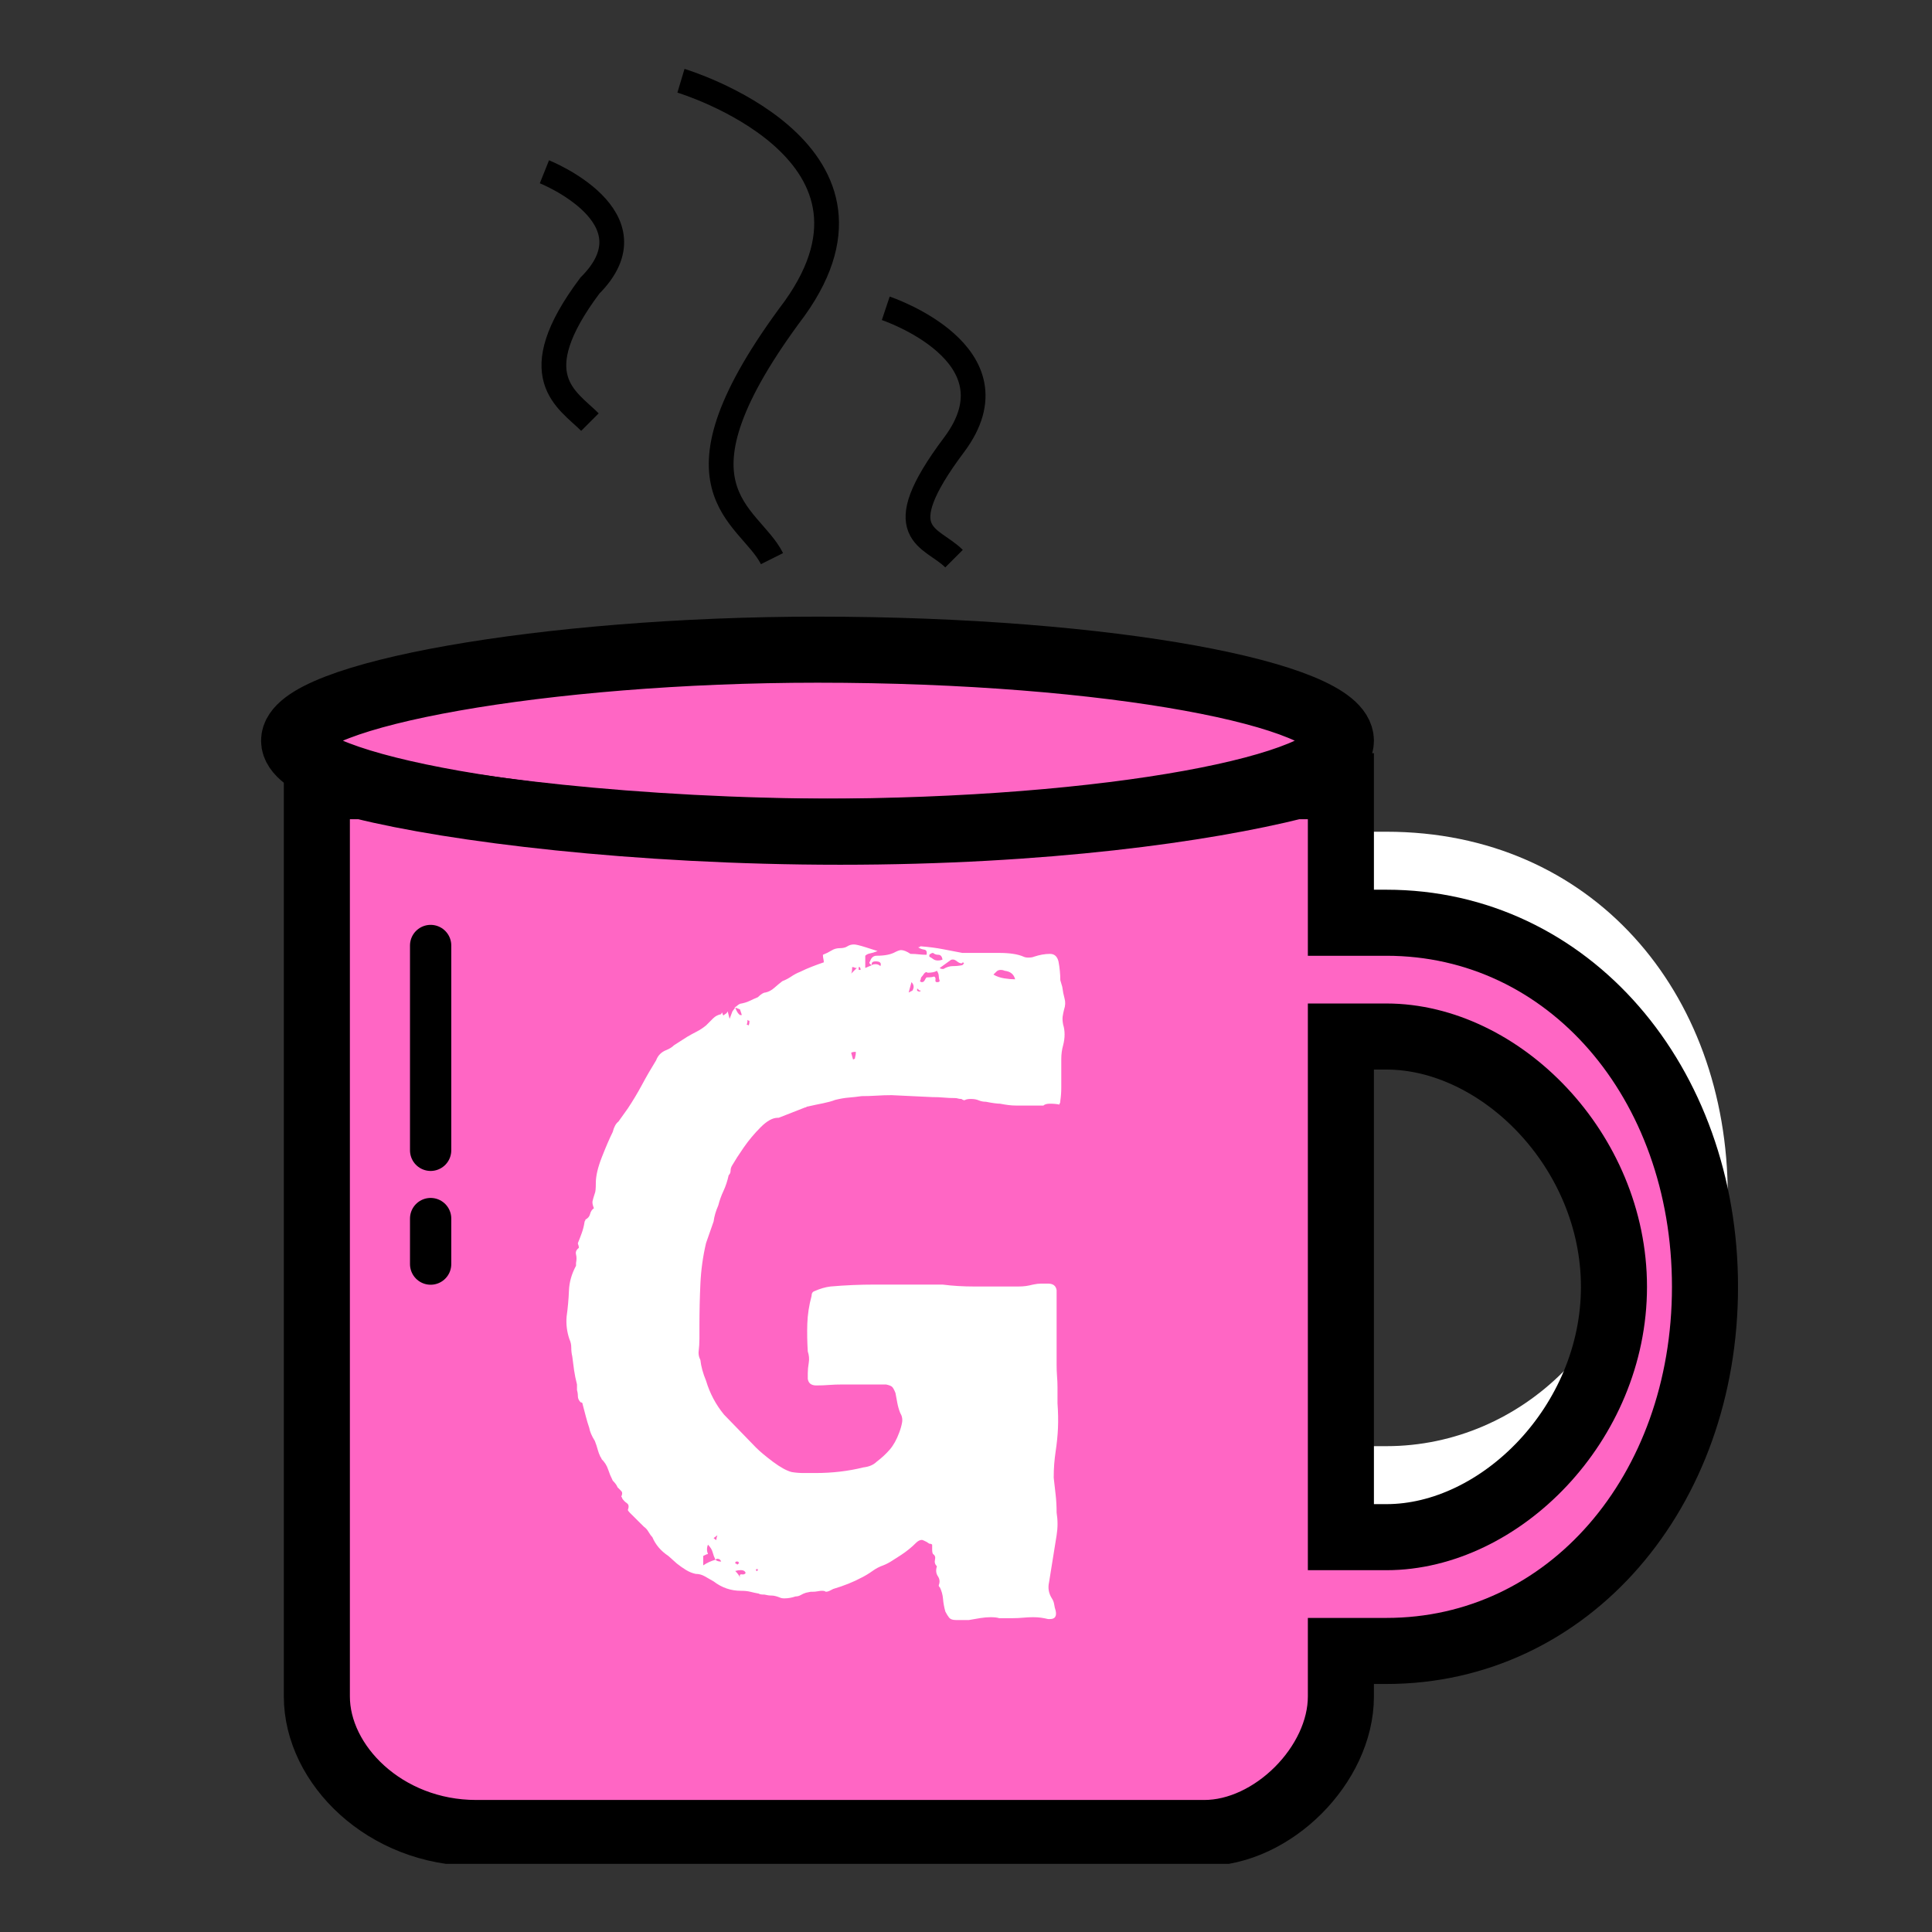 <svg xmlns="http://www.w3.org/2000/svg" xmlns:xlink="http://www.w3.org/1999/xlink" width="500" zoomAndPan="magnify" viewBox="0 0 375 375" height="500" preserveAspectRatio="xMidYMid meet" version="1.0"><rect x="0" y="0" width="375" height="375" fill="#333333" stroke="none"/><defs><g/><clipPath id="9dbbba2364"><path d="M 50.09 53 L 333 53 L 333 234 L 50.09 234 Z M 50.09 53 " clip-rule="nonzero"/></clipPath><clipPath id="81365e6720"><path d="M 50.09 80 L 337.34 80 L 337.34 361.773 L 50.09 361.773 Z M 50.09 80 " clip-rule="nonzero"/></clipPath><clipPath id="302b7c9541"><path d="M 78 13.023 L 146 13.023 L 146 110 L 78 110 Z M 78 13.023 " clip-rule="nonzero"/></clipPath><clipPath id="8e191a4425"><path d="M 104 13.023 L 188 13.023 L 188 136 L 104 136 Z M 104 13.023 " clip-rule="nonzero"/></clipPath></defs><path fill="#ffffff" d="M 65.918 134.938 L 74.75 134.938 C 88.004 139.352 123.34 143.77 163.094 143.77 C 202.848 143.77 238.184 139.352 255.852 134.938 L 260.27 134.938 L 260.27 161.438 C 264.688 161.438 269.102 161.438 269.102 161.438 C 308.855 161.438 335.359 192.359 335.359 232.113 C 335.359 271.863 308.855 302.785 269.102 302.785 C 269.102 302.785 264.688 302.785 260.27 302.785 L 260.27 311.617 C 260.27 324.871 251.434 338.121 233.766 338.121 L 92.422 338.121 C 79.168 338.121 65.918 324.871 65.918 311.617 Z M 260.27 183.523 L 260.27 280.699 C 264.688 280.699 269.102 280.699 269.102 280.699 C 295.605 280.699 317.691 258.613 317.691 232.113 C 317.691 205.609 295.605 179.105 269.102 179.105 C 269.102 179.105 264.688 183.523 260.27 183.523 Z M 260.27 183.523 " fill-opacity="1" fill-rule="evenodd"/><path fill="#ff66c4" d="M 158.676 126.102 C 216.098 126.102 260.27 134.938 260.27 143.77 C 260.27 152.605 216.098 161.438 158.676 161.438 C 105.672 161.438 57.082 152.605 57.082 143.77 C 57.082 134.938 105.672 126.102 158.676 126.102 Z M 158.676 126.102 " fill-opacity="1" fill-rule="evenodd"/><g clip-path="url(#9dbbba2364)"><path stroke-linecap="butt" transform="matrix(4.417, 0, 0, 4.417, 52.667, 11.258)" fill="none" stroke-linejoin="miter" d="M 24 26 C 37 26 47 28 47 30 C 47 32 37 34 24 34 C 12 34 1 32 1 30 C 1 28 12 26 24 26 Z M 24 26 " stroke="#000000" stroke-width="2.903" stroke-opacity="1" stroke-miterlimit="4"/></g><path fill="#ff66c4" d="M 61.5 152.605 L 70.336 152.605 C 88.004 157.02 123.34 161.438 163.094 161.438 C 202.848 161.438 233.766 157.02 251.434 152.605 L 260.27 152.605 L 260.27 179.105 C 260.27 179.105 264.688 179.105 269.102 179.105 C 304.441 179.105 330.941 210.027 330.941 249.781 C 330.941 289.535 304.441 320.453 269.102 320.453 C 264.688 320.453 260.27 320.453 260.27 320.453 L 260.27 329.289 C 260.27 342.539 247.02 355.789 233.766 355.789 L 92.422 355.789 C 74.75 355.789 61.5 342.539 61.5 329.289 Z M 260.27 201.191 L 260.27 298.367 C 260.27 298.367 264.688 298.367 269.102 298.367 C 291.188 298.367 313.273 276.281 313.273 249.781 C 313.273 223.277 291.188 201.191 269.102 201.191 C 264.688 201.191 260.27 201.191 260.27 201.191 Z M 260.27 201.191 " fill-opacity="1" fill-rule="evenodd"/><g clip-path="url(#81365e6720)"><path stroke-linecap="butt" transform="matrix(4.417, 0, 0, 4.417, 52.667, 11.258)" fill="none" stroke-linejoin="miter" d="M 2 32 L 4 32 C 8 33 16 34 25 34 C 34 34 41 33 45 32 L 47 32 L 47 38 C 47 38 48 38 49 38 C 57 38 63 45 63 54 C 63 63 57 70 49 70 C 48 70 47 70 47 70 L 47 72 C 47 75 44 78 41 78 L 9 78 C 5 78 2 75 2 72 Z M 47 43 L 47 65 C 47 65 48 65 49 65 C 54 65 59 60 59 54 C 59 48 54 43 49 43 C 48 43 47 43 47 43 Z M 47 43 " stroke="#000000" stroke-width="2.903" stroke-opacity="1" stroke-miterlimit="4"/></g><g clip-path="url(#302b7c9541)"><path stroke-linecap="butt" transform="matrix(4.417, 0, 0, 4.417, 52.667, 11.258)" fill="none" stroke-linejoin="miter" d="M 12 5 C 12 5 17 7 14 10 C 11 14 13 15 14 16 " stroke="#000000" stroke-width="1.088" stroke-opacity="1" stroke-miterlimit="4"/></g><g clip-path="url(#8e191a4425)"><path stroke-linecap="butt" transform="matrix(4.417, 0, 0, 4.417, 52.667, 11.258)" fill="none" stroke-linejoin="miter" d="M 18 1 C 18 1 28 4 23 11 C 17 19 21 20 22 22 " stroke="#000000" stroke-width="1.088" stroke-opacity="1" stroke-miterlimit="4"/></g><path stroke-linecap="butt" transform="matrix(4.417, 0, 0, 4.417, 52.667, 11.258)" fill="none" stroke-linejoin="miter" d="M 27 11 C 27 11 33 13 30 17 C 27 21 29 21 30 22 " stroke="#000000" stroke-width="1.088" stroke-opacity="1" stroke-miterlimit="4"/><path stroke-linecap="round" transform="matrix(4.417, 0, 0, 4.417, 52.667, 11.258)" fill="none" stroke-linejoin="round" d="M 7 39 L 7 48 " stroke="#000000" stroke-width="1.814" stroke-opacity="1" stroke-miterlimit="4"/><path stroke-linecap="round" transform="matrix(4.417, 0, 0, 4.417, 52.667, 11.258)" fill="none" stroke-linejoin="round" d="M 7 51 L 7 53 " stroke="#000000" stroke-width="1.814" stroke-opacity="1" stroke-miterlimit="4"/><g fill="#ffffff" fill-opacity="1"><g transform="translate(105.588, 310.789)"><g><path d="M 48.094 -25.062 C 48.832 -24.938 49.598 -24.875 50.391 -24.875 C 51.18 -24.875 51.941 -24.875 52.672 -24.875 C 55.961 -24.875 59.07 -25.238 62 -25.969 C 63.094 -26.094 63.945 -26.457 64.562 -27.062 C 65.539 -27.801 66.395 -28.594 67.125 -29.438 C 67.852 -30.289 68.461 -31.391 68.953 -32.734 C 69.191 -33.348 69.375 -33.988 69.5 -34.656 C 69.625 -35.32 69.5 -35.961 69.125 -36.578 C 68.883 -37.191 68.703 -37.832 68.578 -38.5 C 68.461 -39.164 68.344 -39.805 68.219 -40.422 C 67.977 -41.023 67.766 -41.414 67.578 -41.594 C 67.391 -41.781 66.992 -41.938 66.391 -42.062 L 57.969 -42.062 C 57 -42.062 56.117 -42.031 55.328 -41.969 C 54.535 -41.906 53.711 -41.875 52.859 -41.875 C 51.879 -41.875 51.328 -42.301 51.203 -43.156 L 51.203 -44.266 C 51.203 -44.867 51.266 -45.535 51.391 -46.266 C 51.516 -47.004 51.453 -47.738 51.203 -48.469 C 51.086 -50.289 51.055 -52.086 51.109 -53.859 C 51.172 -55.629 51.445 -57.426 51.938 -59.25 C 51.938 -59.738 52.117 -60.047 52.484 -60.172 C 53.586 -60.66 54.625 -60.961 55.594 -61.078 C 58.406 -61.328 61.301 -61.453 64.281 -61.453 C 67.27 -61.453 70.164 -61.453 72.969 -61.453 L 77.359 -61.453 C 78.336 -61.328 79.344 -61.234 80.375 -61.172 C 81.414 -61.109 82.484 -61.078 83.578 -61.078 L 92 -61.078 C 92.602 -61.078 93.117 -61.109 93.547 -61.172 C 93.973 -61.234 94.43 -61.328 94.922 -61.453 C 95.523 -61.578 96.039 -61.641 96.469 -61.641 C 96.895 -61.641 97.352 -61.641 97.844 -61.641 C 98.82 -61.641 99.375 -61.211 99.5 -60.359 L 99.5 -45.906 C 99.5 -45.176 99.523 -44.441 99.578 -43.703 C 99.641 -42.973 99.672 -42.242 99.672 -41.516 L 99.672 -38.406 C 99.797 -36.695 99.828 -35.109 99.766 -33.641 C 99.703 -32.18 99.551 -30.66 99.312 -29.078 C 99.188 -28.223 99.094 -27.398 99.031 -26.609 C 98.969 -25.816 98.938 -24.93 98.938 -23.953 C 99.062 -22.859 99.188 -21.758 99.312 -20.656 C 99.438 -19.562 99.5 -18.406 99.5 -17.188 C 99.738 -15.727 99.738 -14.266 99.5 -12.797 L 98.031 -3.656 C 97.781 -2.562 97.961 -1.523 98.578 -0.547 C 98.816 -0.18 98.969 0.211 99.031 0.641 C 99.094 1.066 99.188 1.461 99.312 1.828 C 99.551 2.922 99.188 3.469 98.219 3.469 L 97.844 3.469 C 97.352 3.352 96.895 3.266 96.469 3.203 C 96.039 3.141 95.523 3.109 94.922 3.109 C 94.305 3.109 93.664 3.141 93 3.203 C 92.332 3.266 91.691 3.297 91.078 3.297 L 88.344 3.297 C 87.969 3.172 87.414 3.109 86.688 3.109 C 86.082 3.109 85.41 3.164 84.672 3.281 C 83.941 3.406 83.211 3.531 82.484 3.656 L 79.922 3.656 C 79.316 3.656 78.891 3.504 78.641 3.203 C 78.398 2.898 78.156 2.504 77.906 2.016 C 77.664 1.16 77.516 0.336 77.453 -0.453 C 77.391 -1.242 77.176 -2.008 76.812 -2.75 C 76.688 -2.75 76.625 -2.867 76.625 -3.109 C 76.875 -3.723 76.816 -4.301 76.453 -4.844 C 76.086 -5.395 76.023 -6.035 76.266 -6.766 C 75.898 -7.129 75.773 -7.555 75.891 -8.047 C 76.016 -8.535 75.895 -8.898 75.531 -9.141 C 75.406 -9.266 75.344 -9.57 75.344 -10.062 L 75.344 -10.969 C 75.227 -11.094 75.047 -11.156 74.797 -11.156 L 74.25 -11.516 C 73.758 -11.766 73.457 -11.891 73.344 -11.891 C 72.977 -11.891 72.609 -11.707 72.234 -11.344 C 71.391 -10.488 70.414 -9.695 69.312 -8.969 C 68.707 -8.594 68.129 -8.223 67.578 -7.859 C 67.023 -7.492 66.445 -7.191 65.844 -6.953 C 65.113 -6.703 64.41 -6.332 63.734 -5.844 C 63.066 -5.363 62.367 -4.941 61.641 -4.578 C 60.047 -3.723 58.211 -2.988 56.141 -2.375 C 55.898 -2.25 55.656 -2.125 55.406 -2 C 55.164 -1.883 54.926 -1.828 54.688 -1.828 C 54.562 -1.953 54.316 -2.016 53.953 -2.016 C 53.711 -2.016 53.438 -1.984 53.125 -1.922 C 52.82 -1.859 52.488 -1.828 52.125 -1.828 L 51.766 -1.828 L 50.844 -1.641 C 50.477 -1.523 50.141 -1.375 49.828 -1.188 C 49.523 -1.008 49.191 -0.922 48.828 -0.922 C 48.098 -0.672 47.367 -0.547 46.641 -0.547 C 46.273 -0.547 45.969 -0.609 45.719 -0.734 C 45.113 -0.973 44.598 -1.094 44.172 -1.094 C 43.742 -1.094 43.285 -1.156 42.797 -1.281 C 42.18 -1.281 41.816 -1.344 41.703 -1.469 C 41.086 -1.582 40.535 -1.703 40.047 -1.828 C 39.566 -1.953 38.957 -2.016 38.219 -2.016 C 36.27 -2.016 34.504 -2.625 32.922 -3.844 C 32.305 -4.207 31.723 -4.539 31.172 -4.844 C 30.629 -5.145 30.055 -5.297 29.453 -5.297 C 28.836 -5.422 28.223 -5.664 27.609 -6.031 C 27.004 -6.395 26.395 -6.82 25.781 -7.312 L 24.141 -8.781 C 22.68 -9.75 21.645 -10.969 21.031 -12.438 C 20.789 -12.676 20.547 -13.008 20.297 -13.438 C 20.055 -13.863 19.754 -14.203 19.391 -14.453 L 16.641 -17.188 C 16.398 -17.438 16.281 -17.617 16.281 -17.734 C 16.52 -18.348 16.457 -18.773 16.094 -19.016 C 15.727 -19.266 15.426 -19.57 15.188 -19.938 C 15.188 -20.062 15.125 -20.18 15 -20.297 C 15.238 -20.785 15.234 -21.148 14.984 -21.391 C 14.742 -21.641 14.504 -21.883 14.266 -22.125 C 14.141 -22.488 13.832 -22.914 13.344 -23.406 C 12.977 -24.133 12.676 -24.863 12.438 -25.594 C 12.195 -26.332 11.77 -27.004 11.156 -27.609 C 11.156 -27.609 11.156 -27.641 11.156 -27.703 C 11.156 -27.766 11.094 -27.859 10.969 -27.984 C 10.727 -28.473 10.547 -28.957 10.422 -29.438 C 10.297 -29.926 10.113 -30.477 9.875 -31.094 C 9.27 -32.062 8.906 -32.914 8.781 -33.656 C 8.531 -34.383 8.312 -35.113 8.125 -35.844 C 7.945 -36.57 7.738 -37.363 7.5 -38.219 C 7.5 -38.469 7.375 -38.594 7.125 -38.594 C 6.758 -38.957 6.578 -39.352 6.578 -39.781 C 6.578 -40.207 6.52 -40.602 6.406 -40.969 L 6.406 -42.062 C 6.156 -43.039 5.969 -43.957 5.844 -44.812 C 5.727 -45.664 5.609 -46.578 5.484 -47.547 C 5.359 -48.035 5.297 -48.582 5.297 -49.188 C 5.297 -49.801 5.176 -50.352 4.938 -50.844 C 4.445 -52.301 4.266 -53.766 4.391 -55.234 C 4.629 -56.941 4.781 -58.617 4.844 -60.266 C 4.906 -61.91 5.363 -63.523 6.219 -65.109 L 6.219 -65.656 C 6.344 -66.27 6.344 -66.816 6.219 -67.297 C 6.094 -67.785 6.273 -68.211 6.766 -68.578 C 6.766 -68.828 6.734 -69.008 6.672 -69.125 C 6.609 -69.25 6.578 -69.375 6.578 -69.5 C 6.828 -70.102 7.07 -70.738 7.312 -71.406 C 7.562 -72.082 7.742 -72.785 7.859 -73.516 C 7.859 -73.641 7.891 -73.734 7.953 -73.797 C 8.016 -73.859 8.047 -73.953 8.047 -74.078 C 8.535 -74.316 8.836 -74.68 8.953 -75.172 C 9.078 -75.66 9.32 -76.023 9.688 -76.266 C 9.445 -76.879 9.359 -77.336 9.422 -77.641 C 9.484 -77.941 9.633 -78.457 9.875 -79.188 C 10 -79.438 10.062 -80.109 10.062 -81.203 C 10.062 -82.547 10.457 -84.223 11.25 -86.234 C 12.039 -88.242 12.738 -89.859 13.344 -91.078 C 13.594 -92.055 13.961 -92.727 14.453 -93.094 L 16.281 -95.656 C 17.25 -97.113 18.16 -98.633 19.016 -100.219 C 19.867 -101.812 20.785 -103.398 21.766 -104.984 C 22.129 -105.953 22.801 -106.617 23.781 -106.984 C 24.383 -107.234 24.867 -107.539 25.234 -107.906 L 27.797 -109.547 C 28.41 -109.91 29.02 -110.242 29.625 -110.547 C 30.238 -110.859 30.848 -111.258 31.453 -111.75 C 31.941 -112.238 32.398 -112.695 32.828 -113.125 C 33.254 -113.551 33.773 -113.82 34.391 -113.938 C 34.504 -114.301 34.594 -114.332 34.656 -114.031 C 34.719 -113.727 34.812 -113.641 34.938 -113.766 C 35.051 -113.879 35.172 -113.969 35.297 -114.031 C 35.422 -114.094 35.539 -114.242 35.656 -114.484 L 36.031 -113.031 L 36.578 -114.484 L 37.125 -115.219 L 36.938 -115.219 C 37.188 -115.344 37.367 -115.461 37.484 -115.578 C 37.609 -115.703 37.797 -115.828 38.047 -115.953 C 38.773 -116.078 39.383 -116.258 39.875 -116.5 C 40.363 -116.738 40.91 -116.984 41.516 -117.234 C 42.129 -117.836 42.617 -118.141 42.984 -118.141 C 43.586 -118.266 44.164 -118.57 44.719 -119.062 C 45.27 -119.551 45.785 -119.977 46.266 -120.344 C 46.879 -120.582 47.457 -120.883 48 -121.25 C 48.551 -121.625 49.133 -121.93 49.75 -122.172 C 50.477 -122.535 51.238 -122.867 52.031 -123.172 C 52.82 -123.484 53.582 -123.758 54.312 -124 C 54.312 -124.238 54.281 -124.477 54.219 -124.719 C 54.164 -124.969 54.141 -125.219 54.141 -125.469 C 54.742 -125.707 55.289 -125.977 55.781 -126.281 C 56.27 -126.594 56.816 -126.75 57.422 -126.75 C 58.035 -126.75 58.523 -126.867 58.891 -127.109 C 59.254 -127.348 59.68 -127.469 60.172 -127.469 C 60.535 -127.469 61.297 -127.285 62.453 -126.922 C 63.609 -126.555 64.375 -126.312 64.75 -126.188 C 64.133 -125.945 63.645 -125.797 63.281 -125.734 C 62.914 -125.672 62.609 -125.52 62.359 -125.281 L 62.359 -122.906 L 63.641 -123.453 C 63.16 -123.691 63.039 -123.938 63.281 -124.188 C 63.52 -124.914 63.945 -125.281 64.562 -125.281 C 66.145 -125.281 67.363 -125.523 68.219 -126.016 C 68.707 -126.254 69.07 -126.375 69.312 -126.375 C 69.801 -126.375 70.41 -126.129 71.141 -125.641 C 71.754 -125.641 72.301 -125.609 72.781 -125.547 C 73.27 -125.492 73.758 -125.469 74.25 -125.469 C 74.375 -126.07 74.223 -126.406 73.797 -126.469 C 73.367 -126.531 72.973 -126.68 72.609 -126.922 C 72.848 -126.922 72.969 -126.953 72.969 -127.016 C 72.969 -127.078 73.031 -127.109 73.156 -127.109 C 74.738 -126.984 76.172 -126.797 77.453 -126.547 C 78.734 -126.305 79.984 -126.066 81.203 -125.828 L 88.344 -125.828 C 90.414 -125.828 92 -125.582 93.094 -125.094 C 93.332 -124.977 93.633 -124.922 94 -124.922 C 94.488 -124.922 94.859 -124.977 95.109 -125.094 C 96.203 -125.457 97.238 -125.641 98.219 -125.641 C 99.07 -125.641 99.617 -125.156 99.859 -124.188 C 99.984 -123.57 100.07 -122.957 100.125 -122.344 C 100.188 -121.738 100.219 -121.133 100.219 -120.531 L 100.594 -119.25 C 100.707 -118.395 100.859 -117.629 101.047 -116.953 C 101.234 -116.285 101.203 -115.586 100.953 -114.859 C 100.828 -114.367 100.734 -113.91 100.672 -113.484 C 100.617 -113.055 100.648 -112.535 100.766 -111.922 C 101.141 -110.703 101.141 -109.363 100.766 -107.906 C 100.523 -107.051 100.406 -106.164 100.406 -105.25 C 100.406 -104.332 100.406 -103.391 100.406 -102.422 C 100.406 -101.441 100.406 -100.523 100.406 -99.672 C 100.406 -98.816 100.344 -97.961 100.219 -97.109 C 100.219 -96.867 100.188 -96.719 100.125 -96.656 C 100.07 -96.594 100.047 -96.504 100.047 -96.391 C 99.555 -96.504 98.945 -96.562 98.219 -96.562 C 97.602 -96.562 97.176 -96.441 96.938 -96.203 L 91.625 -96.203 C 91.133 -96.203 90.645 -96.234 90.156 -96.297 C 89.676 -96.359 89.129 -96.445 88.516 -96.562 C 88.273 -96.562 87.91 -96.594 87.422 -96.656 C 86.93 -96.719 86.383 -96.812 85.781 -96.938 C 85.289 -96.938 84.832 -97.023 84.406 -97.203 C 83.977 -97.391 83.457 -97.484 82.844 -97.484 C 82.363 -97.484 82 -97.422 81.75 -97.297 C 81.625 -97.172 81.379 -97.234 81.016 -97.484 C 80.773 -97.484 80.562 -97.508 80.375 -97.562 C 80.195 -97.625 79.984 -97.656 79.734 -97.656 C 79.004 -97.656 78.301 -97.688 77.625 -97.75 C 76.957 -97.812 76.195 -97.844 75.344 -97.844 L 67.484 -98.219 C 66.516 -98.219 65.539 -98.188 64.562 -98.125 C 63.582 -98.062 62.609 -98.031 61.641 -98.031 C 60.785 -97.906 59.957 -97.812 59.156 -97.75 C 58.363 -97.688 57.484 -97.535 56.516 -97.297 C 55.898 -97.055 55.133 -96.844 54.219 -96.656 C 53.312 -96.477 52.305 -96.266 51.203 -96.016 C 51.086 -96.016 51 -95.984 50.938 -95.922 C 50.875 -95.859 50.781 -95.828 50.656 -95.828 L 45.547 -93.828 L 45.359 -93.828 C 44.379 -93.828 43.281 -93.219 42.062 -92 C 40.844 -90.781 39.742 -89.469 38.766 -88.062 C 37.797 -86.656 37.066 -85.523 36.578 -84.672 C 36.336 -84.305 36.219 -83.941 36.219 -83.578 C 36.219 -83.211 36.094 -82.91 35.844 -82.672 C 35.602 -81.566 35.27 -80.555 34.844 -79.641 C 34.414 -78.734 34.078 -77.789 33.828 -76.812 C 33.348 -75.719 33.047 -74.68 32.922 -73.703 L 31.453 -69.5 C 30.848 -66.938 30.484 -64.312 30.359 -61.625 C 30.234 -58.945 30.172 -56.207 30.172 -53.406 C 30.172 -52.551 30.172 -51.727 30.172 -50.938 C 30.172 -50.145 30.113 -49.258 30 -48.281 C 30 -48.039 30.023 -47.797 30.078 -47.547 C 30.141 -47.305 30.234 -47.062 30.359 -46.812 C 30.484 -45.594 30.848 -44.254 31.453 -42.797 C 32.18 -40.359 33.344 -38.164 34.938 -36.219 L 41.156 -29.812 C 41.883 -29.082 42.977 -28.164 44.438 -27.062 C 45.906 -25.969 47.125 -25.301 48.094 -25.062 Z M 87.234 -121.625 C 87.848 -121.258 88.551 -121.016 89.344 -120.891 C 90.133 -120.766 90.836 -120.703 91.453 -120.703 C 91.203 -121.68 90.531 -122.234 89.438 -122.359 C 89.188 -122.473 88.941 -122.531 88.703 -122.531 C 88.336 -122.531 88.062 -122.438 87.875 -122.25 C 87.695 -122.07 87.484 -121.863 87.234 -121.625 Z M 30.906 -6.953 C 31.633 -7.441 32.426 -7.805 33.281 -8.047 C 33.531 -7.805 33.898 -7.688 34.391 -7.688 C 34.266 -8.051 34.02 -8.234 33.656 -8.234 C 33.531 -8.234 33.406 -8.172 33.281 -8.047 C 33.039 -8.535 32.859 -9.02 32.734 -9.5 C 32.609 -9.988 32.305 -10.477 31.828 -10.969 C 31.578 -10.363 31.578 -9.754 31.828 -9.141 C 31.703 -9.141 31.578 -9.109 31.453 -9.047 C 31.336 -8.992 31.156 -8.906 30.906 -8.781 Z M 73.516 -121.438 C 73.273 -121.195 73.156 -121.016 73.156 -120.891 C 73.156 -120.766 73.094 -120.582 72.969 -120.344 C 73.094 -120.219 73.219 -120.156 73.344 -120.156 C 73.582 -120.156 73.766 -120.273 73.891 -120.516 C 74.016 -120.766 74.133 -120.953 74.25 -121.078 C 74.977 -121.078 75.469 -121.133 75.719 -121.25 C 75.957 -121.133 76.047 -120.922 75.984 -120.609 C 75.93 -120.305 76.023 -120.156 76.266 -120.156 C 76.266 -120.156 76.32 -120.156 76.438 -120.156 C 76.562 -120.156 76.688 -120.219 76.812 -120.344 C 76.688 -120.707 76.625 -121.039 76.625 -121.344 C 76.625 -121.656 76.504 -121.992 76.266 -122.359 C 75.898 -122.109 75.289 -121.984 74.438 -121.984 C 74.195 -122.234 73.891 -122.051 73.516 -121.438 Z M 77.547 -122.719 C 78.148 -123.082 78.754 -123.266 79.359 -123.266 C 79.973 -123.266 80.586 -123.328 81.203 -123.453 L 81.562 -123.812 C 81.445 -123.812 81.391 -123.875 81.391 -124 C 81.266 -124 81.203 -123.969 81.203 -123.906 C 81.203 -123.844 81.141 -123.812 81.016 -123.812 C 80.773 -123.812 80.5 -123.93 80.188 -124.172 C 79.883 -124.422 79.613 -124.547 79.375 -124.547 C 79.133 -124.547 78.953 -124.484 78.828 -124.359 L 76.812 -122.906 C 76.938 -122.781 77.117 -122.719 77.359 -122.719 Z M 77.359 -124.547 C 77.242 -125.16 76.973 -125.469 76.547 -125.469 C 76.117 -125.469 75.781 -125.586 75.531 -125.828 C 75.289 -125.828 75.047 -125.707 74.797 -125.469 L 74.797 -125.094 C 75.047 -124.977 75.289 -124.828 75.531 -124.641 C 75.781 -124.453 76.086 -124.359 76.453 -124.359 C 76.816 -124.359 77.117 -124.422 77.359 -124.547 Z M 37.125 -5.859 C 37.613 -5.367 37.922 -4.941 38.047 -4.578 C 37.922 -5.055 38.039 -5.266 38.406 -5.203 C 38.77 -5.148 39.016 -5.242 39.141 -5.484 C 39.016 -5.848 38.707 -6.031 38.219 -6.031 C 37.852 -6.031 37.488 -5.973 37.125 -5.859 Z M 70.781 -118.141 C 71.02 -118.266 71.203 -118.359 71.328 -118.422 C 71.453 -118.484 71.516 -118.516 71.516 -118.516 C 71.879 -119.117 71.816 -119.664 71.328 -120.156 Z M 64.375 -123.641 C 64.738 -123.641 65.047 -123.516 65.297 -123.266 C 65.535 -123.879 65.227 -124.188 64.375 -124.188 C 63.77 -124.188 63.523 -123.941 63.641 -123.453 C 63.766 -123.578 64.008 -123.641 64.375 -123.641 Z M 60.359 -105.344 C 60.359 -105.469 60.383 -105.617 60.438 -105.797 C 60.5 -105.984 60.531 -106.258 60.531 -106.625 C 60.051 -106.625 59.75 -106.562 59.625 -106.438 L 59.984 -105.156 C 60.109 -105.156 60.234 -105.219 60.359 -105.344 Z M 37.125 -115.219 C 37.375 -114.488 37.68 -114.004 38.047 -113.766 L 38.406 -113.766 L 38.047 -114.859 Z M 59.625 -121.812 L 60.719 -122.906 C 60.477 -122.906 60.328 -122.93 60.266 -122.984 C 60.203 -123.047 60.051 -123.078 59.812 -123.078 C 59.812 -122.473 59.75 -122.051 59.625 -121.812 Z M 39.875 -112.656 C 39.875 -112.656 39.844 -112.656 39.781 -112.656 C 39.719 -112.656 39.625 -112.719 39.5 -112.844 C 39.5 -112.352 39.441 -112.047 39.328 -111.922 C 39.441 -111.922 39.562 -111.863 39.688 -111.75 C 39.812 -111.863 39.875 -112.164 39.875 -112.656 Z M 37.672 -7.688 L 37.312 -7.688 C 37.188 -7.688 37.125 -7.562 37.125 -7.312 C 37.125 -7.312 37.156 -7.312 37.219 -7.312 C 37.281 -7.312 37.375 -7.25 37.5 -7.125 C 37.613 -7.125 37.672 -7.156 37.672 -7.219 C 37.672 -7.281 37.734 -7.312 37.859 -7.312 C 37.859 -7.438 37.797 -7.562 37.672 -7.688 Z M 33.656 -12.797 L 32.922 -12.25 C 33.16 -12.008 33.344 -11.891 33.469 -11.891 C 33.469 -11.891 33.469 -11.945 33.469 -12.062 C 33.469 -12.188 33.531 -12.43 33.656 -12.797 Z M 61.453 -122.531 C 61.453 -122.781 61.391 -122.961 61.266 -123.078 L 61.078 -123.078 L 61.078 -122.531 Z M 72.969 -118.328 L 73.156 -118.516 C 72.914 -118.516 72.766 -118.57 72.703 -118.688 C 72.641 -118.812 72.547 -118.875 72.422 -118.875 L 72.422 -118.516 C 72.547 -118.391 72.727 -118.328 72.969 -118.328 Z M 41.516 -6.219 L 41.156 -6.219 L 41.156 -6.031 C 41.156 -5.914 41.211 -5.859 41.328 -5.859 C 41.453 -5.859 41.516 -5.977 41.516 -6.219 Z M 41.516 -6.219 "/></g></g></g></svg>